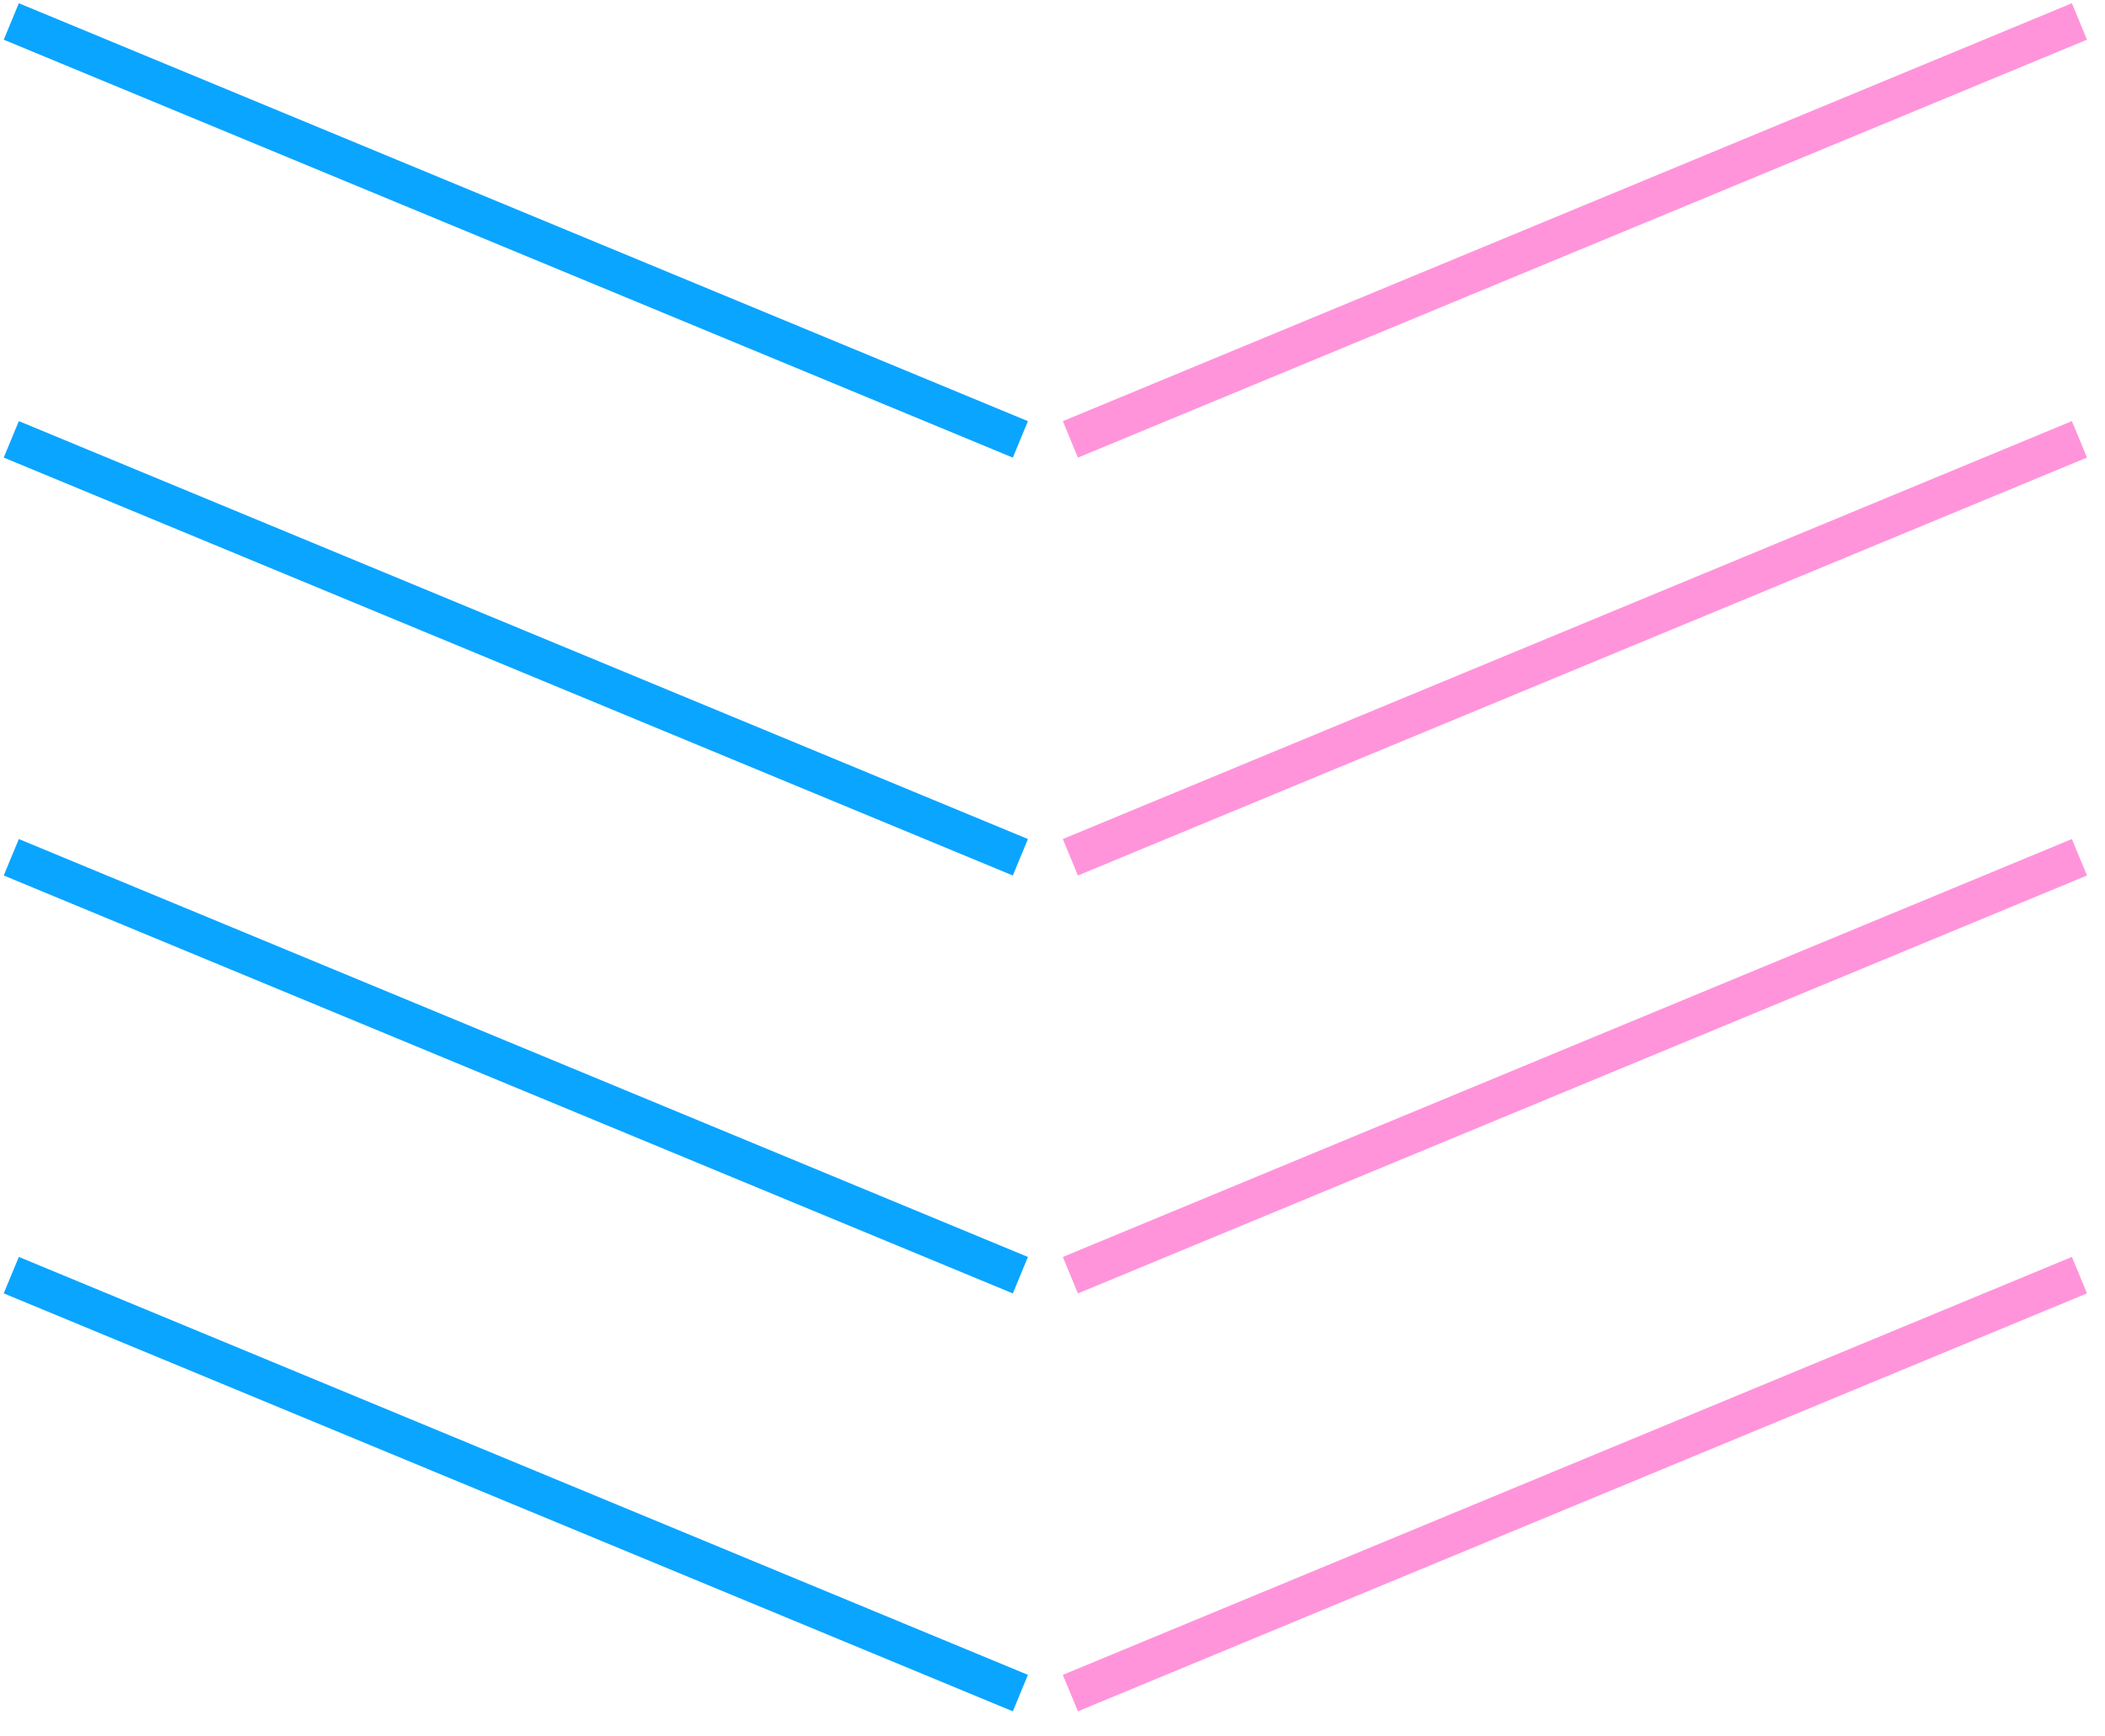 <svg width="80" height="66" viewBox="0 0 80 66" fill="none" xmlns="http://www.w3.org/2000/svg">
<path d="M0.429 0.816L38.779 16.701" stroke="#0AA5FF" stroke-width="1.5"/>
<path d="M0.429 16.699L38.779 32.584" stroke="#0AA5FF" stroke-width="1.5"/>
<path d="M0.429 32.584L38.779 48.469" stroke="#0AA5FF" stroke-width="1.5"/>
<path d="M0.429 48.467L38.779 64.353" stroke="#0AA5FF" stroke-width="1.5"/>
<path d="M40.679 16.701L79.029 0.816" stroke="#FF94DB" stroke-width="1.5"/>
<path d="M40.679 32.584L79.029 16.699" stroke="#FF94DB" stroke-width="1.5"/>
<path d="M40.679 48.469L79.029 32.584" stroke="#FF94DB" stroke-width="1.5"/>
<path d="M40.679 64.353L79.029 48.467" stroke="#FF94DB" stroke-width="1.5"/>
</svg>
